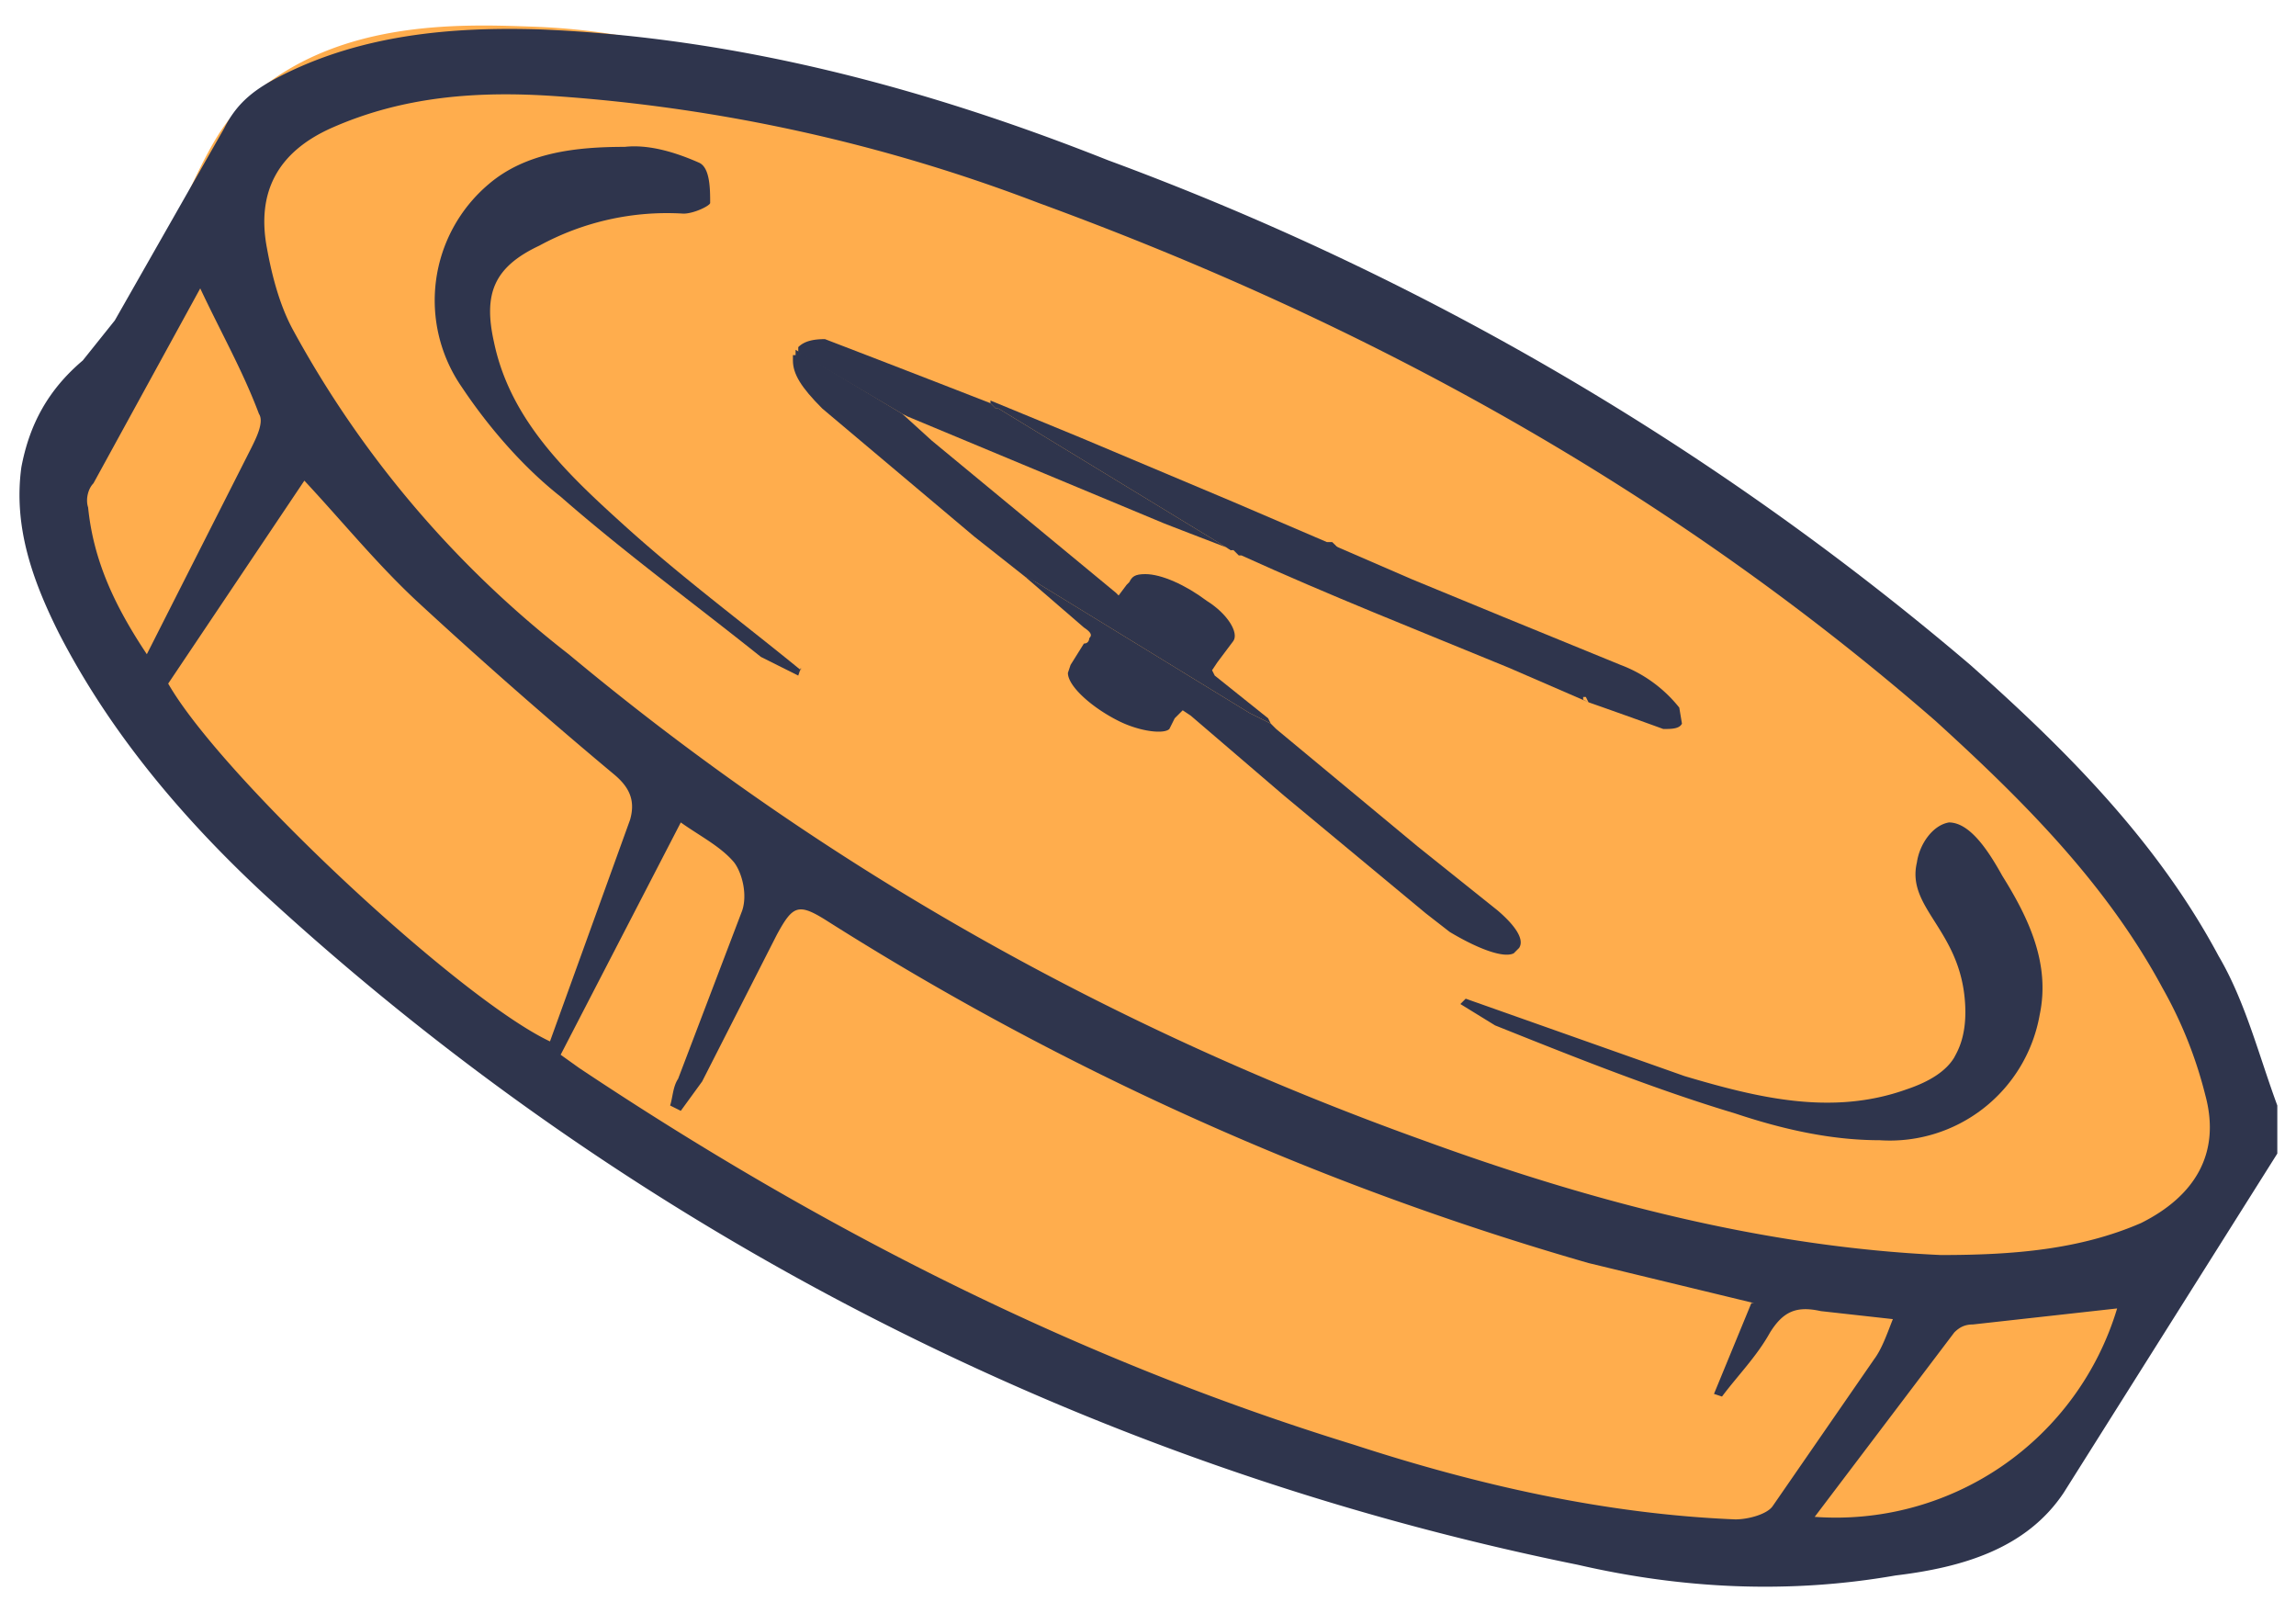 <svg width="86" height="60" fill="none" xmlns="http://www.w3.org/2000/svg"><path d="M73.6 56.8c1.5-1 11.6-8.6 10.3-17.2-.5-3.4-3.4-6.3-9.3-12 0 0-6.9-6.6-16.8-12.2C53.7 13 55 14 35 5.4 29.2 3 25.4 1.2 20 1 17.2.9 12.4.7 9.1 3.9c-.9.9-1.4 1.7-3.4 6.4a320 320 0 0 0-3.7 9 57 57 0 0 0 10 15c7.4 8 17 11.9 36.2 19.4a44 44 0 0 0 25.4 3.1Z" fill="#FFAD4D"/><path d="m54.9 37.4 8.2 2.9c2.7.8 5.5 1.5 8.3.5.9-.3 1.5-.7 1.8-1.2.1-.2.5-.8.4-2.1-.2-2.7-2.2-3.5-1.8-5.2.1-.7.6-1.4 1.2-1.5.8 0 1.5 1.1 2 2 1 1.6 1.8 3.3 1.4 5.2a5.7 5.7 0 0 1-6 4.7c-1.8 0-3.6-.4-5.4-1-3-.9-6-2.1-9-3.3l-1.3-.8.2-.2ZM30 25.1c-2.2-1.8-4.5-3.5-6.7-5.5-2.1-1.9-4.2-3.9-4.8-6.8-.4-1.8 0-2.8 1.7-3.6A10 10 0 0 1 25.6 8c.4 0 1-.3 1-.4 0-.5 0-1.3-.4-1.5-.9-.4-1.9-.7-2.8-.6-1.8 0-3.7.2-5.1 1.4a5.7 5.7 0 0 0-1 7.6c1 1.5 2.3 3 3.7 4.1 2.4 2.1 5 4 7.5 6l1.4.7.1-.3Z" fill="#2F354D"/><path d="m85.3 43.2-8 12.7C75.9 58 73.5 58.7 71 59c-4 .7-8 .5-11.9-.4A102.9 102.9 0 0 1 9.8 33.4c-3-2.8-5.7-6-7.6-9.7-1-2-1.7-4-1.4-6.2.3-1.6 1-2.9 2.3-4L4.3 12l4.1-7.2c.5-1 1.2-1.5 2.2-2 3-1.5 6.3-1.8 9.6-1.7 7.4.3 14.5 2.2 21.3 4.9a106.9 106.9 0 0 1 32.3 18.9c3.6 3.2 7 6.6 9.3 10.9 1 1.7 1.5 3.7 2.2 5.6v1.8ZM72.7 47c2.7 0 5.2-.2 7.5-1.2 2-1 3-2.6 2.4-4.8a16 16 0 0 0-1.6-4c-2.1-3.9-5.2-7-8.5-10-10-8.7-21.3-14.9-33.6-19.4a62.7 62.7 0 0 0-18.1-4c-2.9-.2-5.7 0-8.4 1.2-2 .9-2.8 2.4-2.4 4.5.2 1.1.5 2.2 1 3.1a39 39 0 0 0 10.3 12.1c9.6 8 20.3 14 32 18.2 6.3 2.3 12.8 4 19.4 4.3Zm-7 1.8-6.2-1.5A110.2 110.2 0 0 1 31 34.5c-1.1-.7-1.3-.6-1.9.5l-2.8 5.5-.8 1.1-.4-.2c.1-.3.1-.7.3-1l2.4-6.3c.2-.6 0-1.4-.3-1.8-.5-.6-1.3-1-2-1.5L21 39.5l.7.5c9 6 18.6 10.9 29 14.1 4.6 1.5 9.4 2.6 14.3 2.8.5 0 1.2-.2 1.4-.5l3.8-5.5c.3-.4.5-1 .7-1.5l-2.7-.3c-.9-.2-1.4 0-1.9.8-.5.9-1.2 1.6-1.8 2.4l-.3-.1 1.4-3.4ZM11.4 18l-5.1 7.6c2 3.5 10.9 11.8 14.3 13.4l3-8.3c.2-.7 0-1.2-.6-1.7a196 196 0 0 1-7.4-6.5c-1.5-1.4-2.8-3-4.2-4.5Zm-5.9 6.5 3.9-7.7c.2-.4.5-1 .3-1.3-.6-1.6-1.4-3-2.2-4.7l-4 7.3c-.2.2-.3.6-.2.9.2 2 1 3.7 2.2 5.5Zm62.4 32.3A11 11 0 0 0 79.3 49l-5.4.6c-.3 0-.5.1-.7.3l-5.3 7Z" fill="#2F354D"/><path d="m38.4 21.6 2.2 1.9c.3.2.3.3.2.4 0 0 0 .2-.2.2l-.5.8-.1.3c0 .5.9 1.3 1.9 1.8.8.4 1.7.5 1.9.3l.2-.4.3-.3.3.2 3.5 3 5.3 4.4.9.7c1 .6 2 1 2.4.8l.2-.2c.2-.3-.1-.8-.8-1.4l-3-2.4-5.3-4.4-.2-.2-.8-.4-8-4.9a2 2 0 0 0-.4-.2Z" fill="#2F354D"/><path d="M29.7 13.3v.2c0 .5.3 1 1.1 1.8l5.7 4.8 1.9 1.5.4.2 8 4.9.8.4-.1-.2-2-1.6-.1-.2.2-.3.6-.8c.2-.3-.2-1-1-1.5-.8-.6-1.7-1-2.3-1-.4 0-.5.1-.6.3l-.1.1-.3.4-.1-.1-6.9-5.7-1.1-1-4-2.4v.2ZM37.1 15.1l.2.2h.1l8.7 5.3h.1l.2.2h.1c3.3 1.5 6.6 2.8 10 4.2l3 1.3-.2-.1V26l-9-5.4h-.1l-.3-.3h-.2l-3.5-1.5-5.7-2.4-3.4-1.4Z" fill="#2F354D"/><path d="M29.9 13v.2l3.9 2.3.2.1 9.6 4a393.1 393.1 0 0 0 2.6 1h-.1l-8.7-5.3h-.1l-.2-.2a1264.6 1264.6 0 0 0-6.2-2.4c-.5 0-.8.1-1 .3ZM50 20.4c0 .1 0 .2.2.2v.1l9 5.4h.2l.1.2a259.7 259.7 0 0 1 2.8 1c.3 0 .6 0 .7-.2l-.1-.6a5.1 5.1 0 0 0-2.2-1.6l-4.4-1.8-3.4-1.4-3-1.3Z" fill="#2F354D"/></svg>
